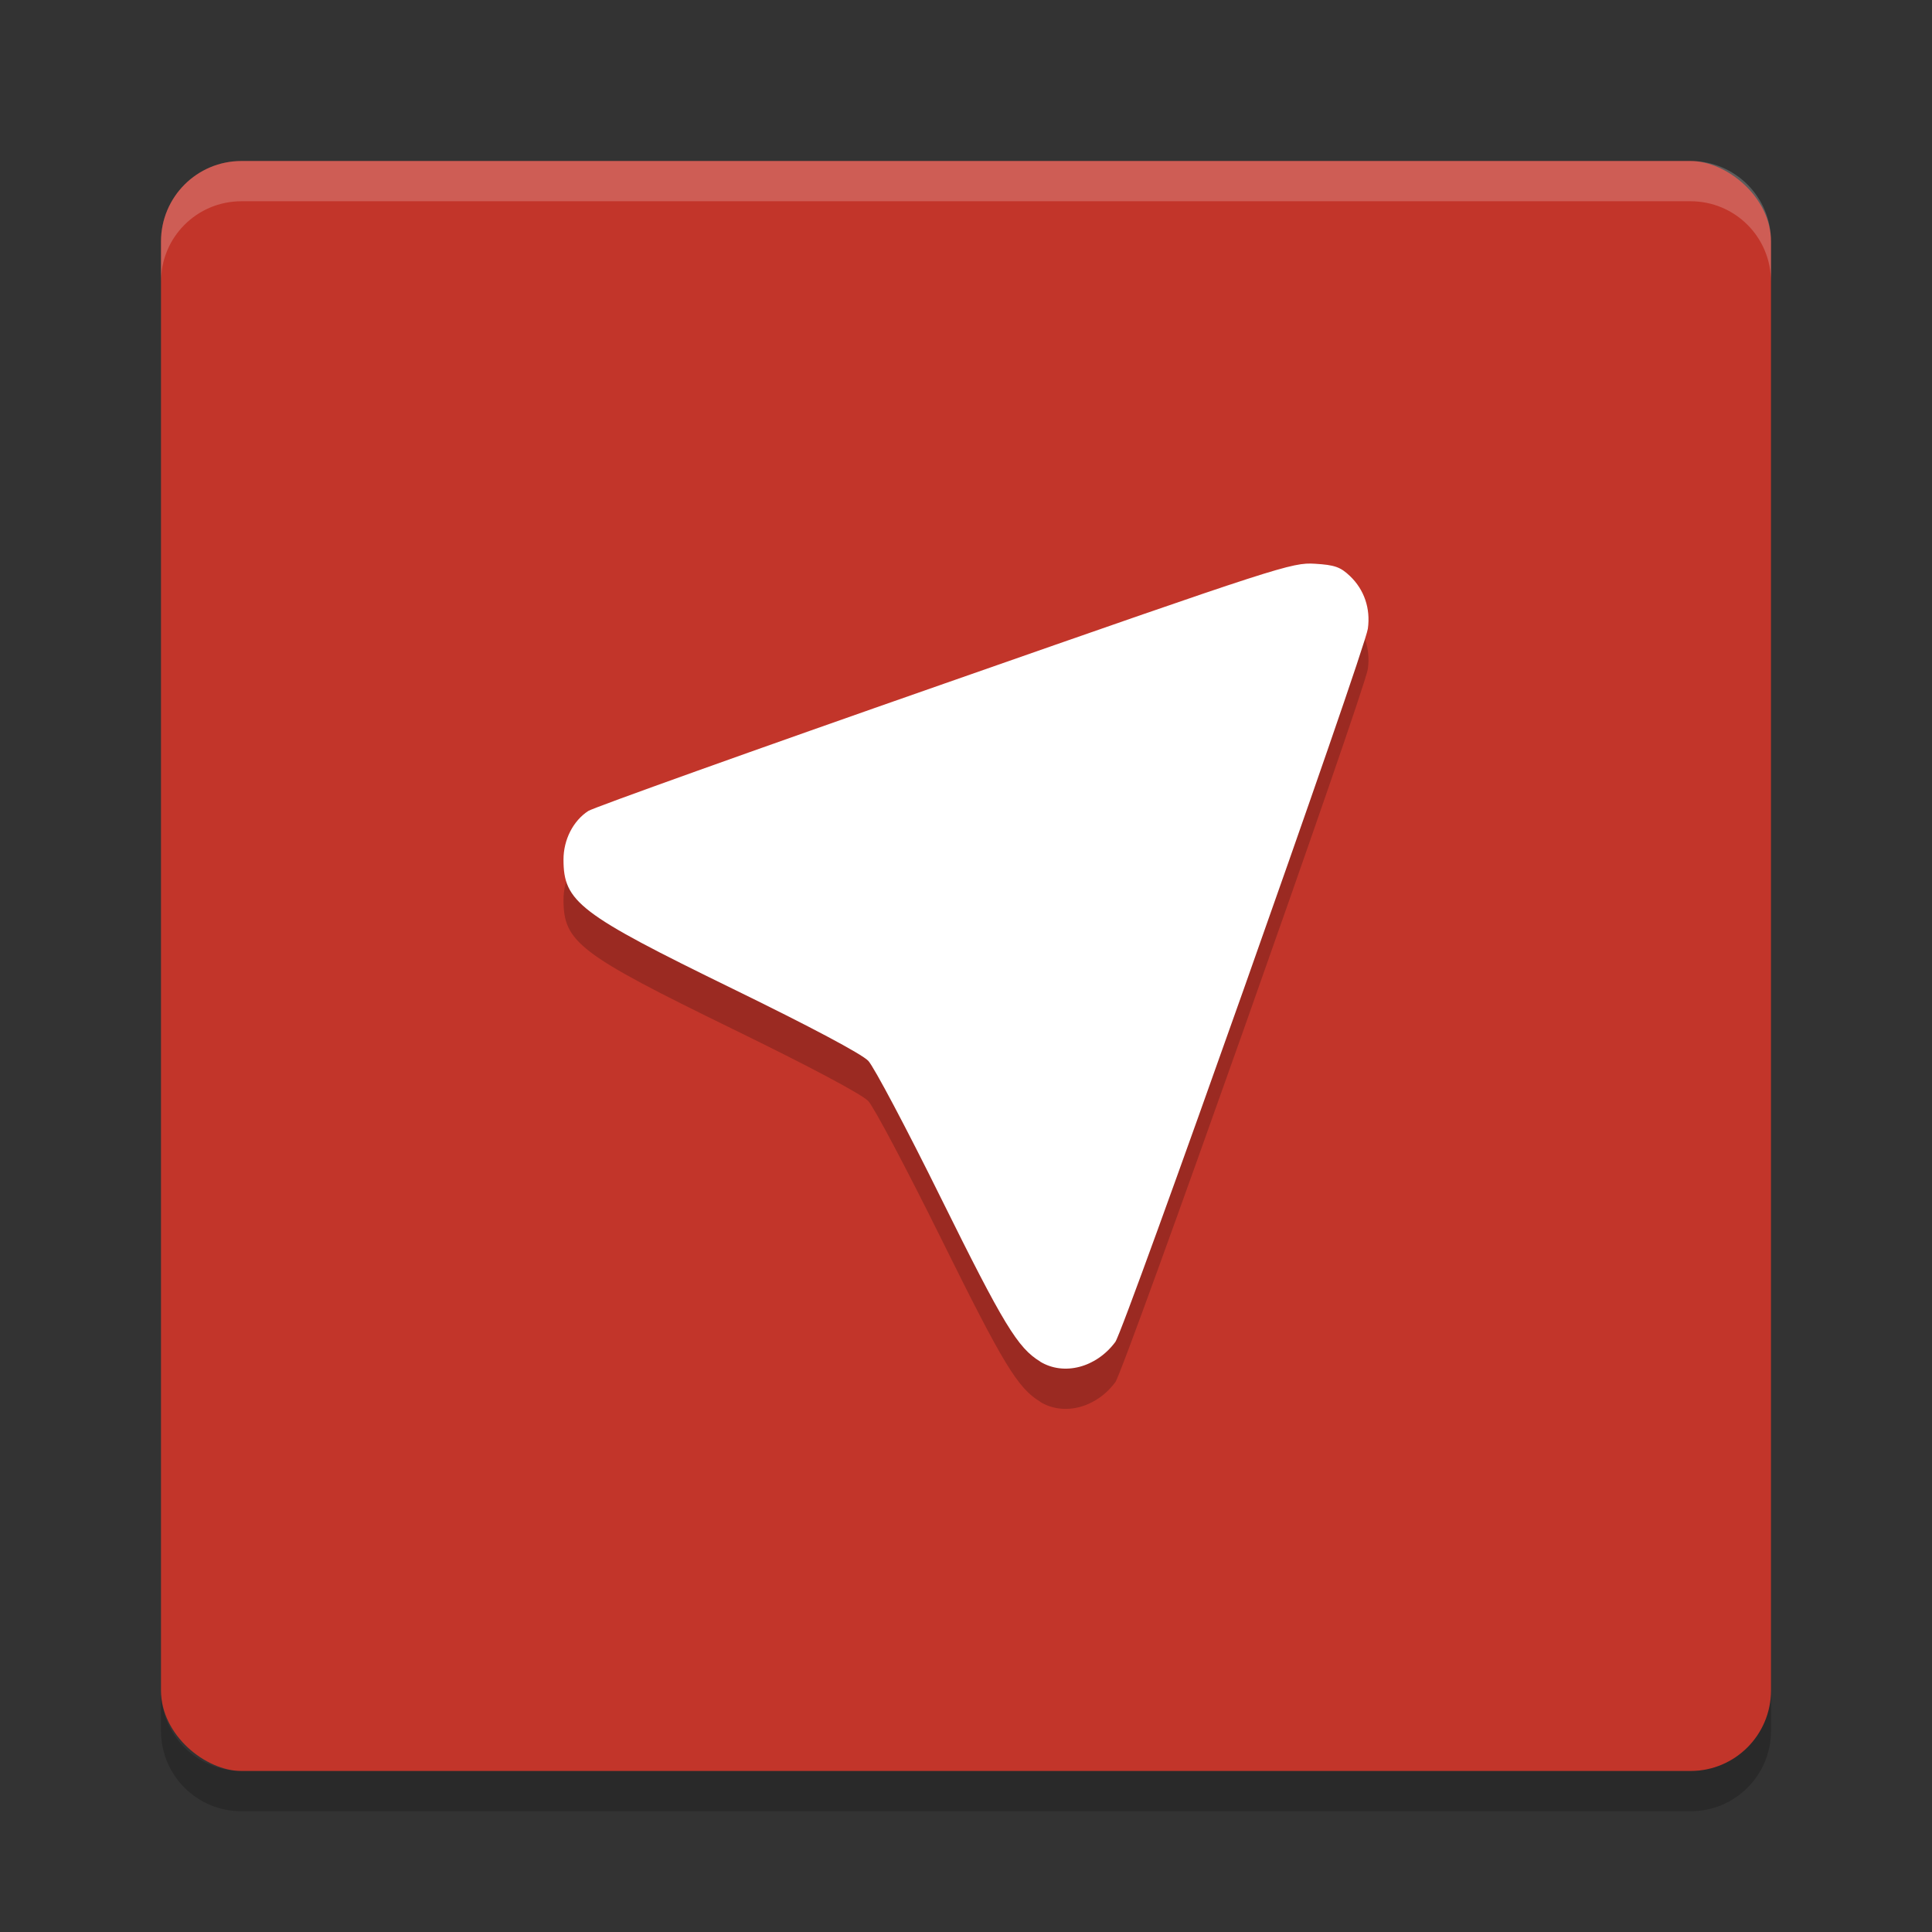 <svg height="24" width="24" xmlns="http://www.w3.org/2000/svg"><rect width="100%" height="100%" fill="#333333" stroke="none"/><g transform="translate(1 1)"><rect fill="#c2352a" height="20" rx="1" transform="matrix(0 -1 -1 0 0 0)" width="20" x="-21" y="-21"/><path d="m2 1c-.554 0-1 .446-1 1v .5c0-.554.446-1 1-1h18c .554 0 1 .446 1 1v-.5c0-.554-.446-1-1-1z" fill="#fff" opacity=".2"/><path d="m2 21.5c-.554 0-1-.446-1-1v-.5c0 .554.446 1 1 1h18c .554 0 1-.446 1-1v .5c0 .554-.446 1-1 1z" opacity=".2"/><path d="m11.921 16.412c-.279-.169-.456-.461-1.23-2.026-.428-.865-.835-1.634-.905-1.708-.079-.084-.724-.427-1.688-.897-1.905-.93-2.098-1.078-2.098-1.604 0-.246.12-.481.308-.603.065-.042 2.056-.755 4.425-1.583 4.162-1.456 4.317-1.506 4.601-1.488.246.015.317.04.436.153.177.169.257.403.222.654-.037.269-3.026 8.711-3.137 8.86-.237.319-.639.424-.935.244z" opacity=".2"/><path d="m11.921 15.913c-.279-.169-.456-.462-1.23-2.026-.428-.866-.835-1.635-.905-1.709-.079-.084-.724-.427-1.688-.897-1.905-.93-2.098-1.078-2.098-1.604 0-.246.12-.481.308-.603.065-.042 2.056-.755 4.425-1.583 4.162-1.456 4.317-1.506 4.601-1.488.246.015.317.04.436.153.177.169.257.403.222.654-.037.269-3.026 8.711-3.137 8.86-.237.319-.639.424-.935.244z" fill="#fff"/></g></svg>